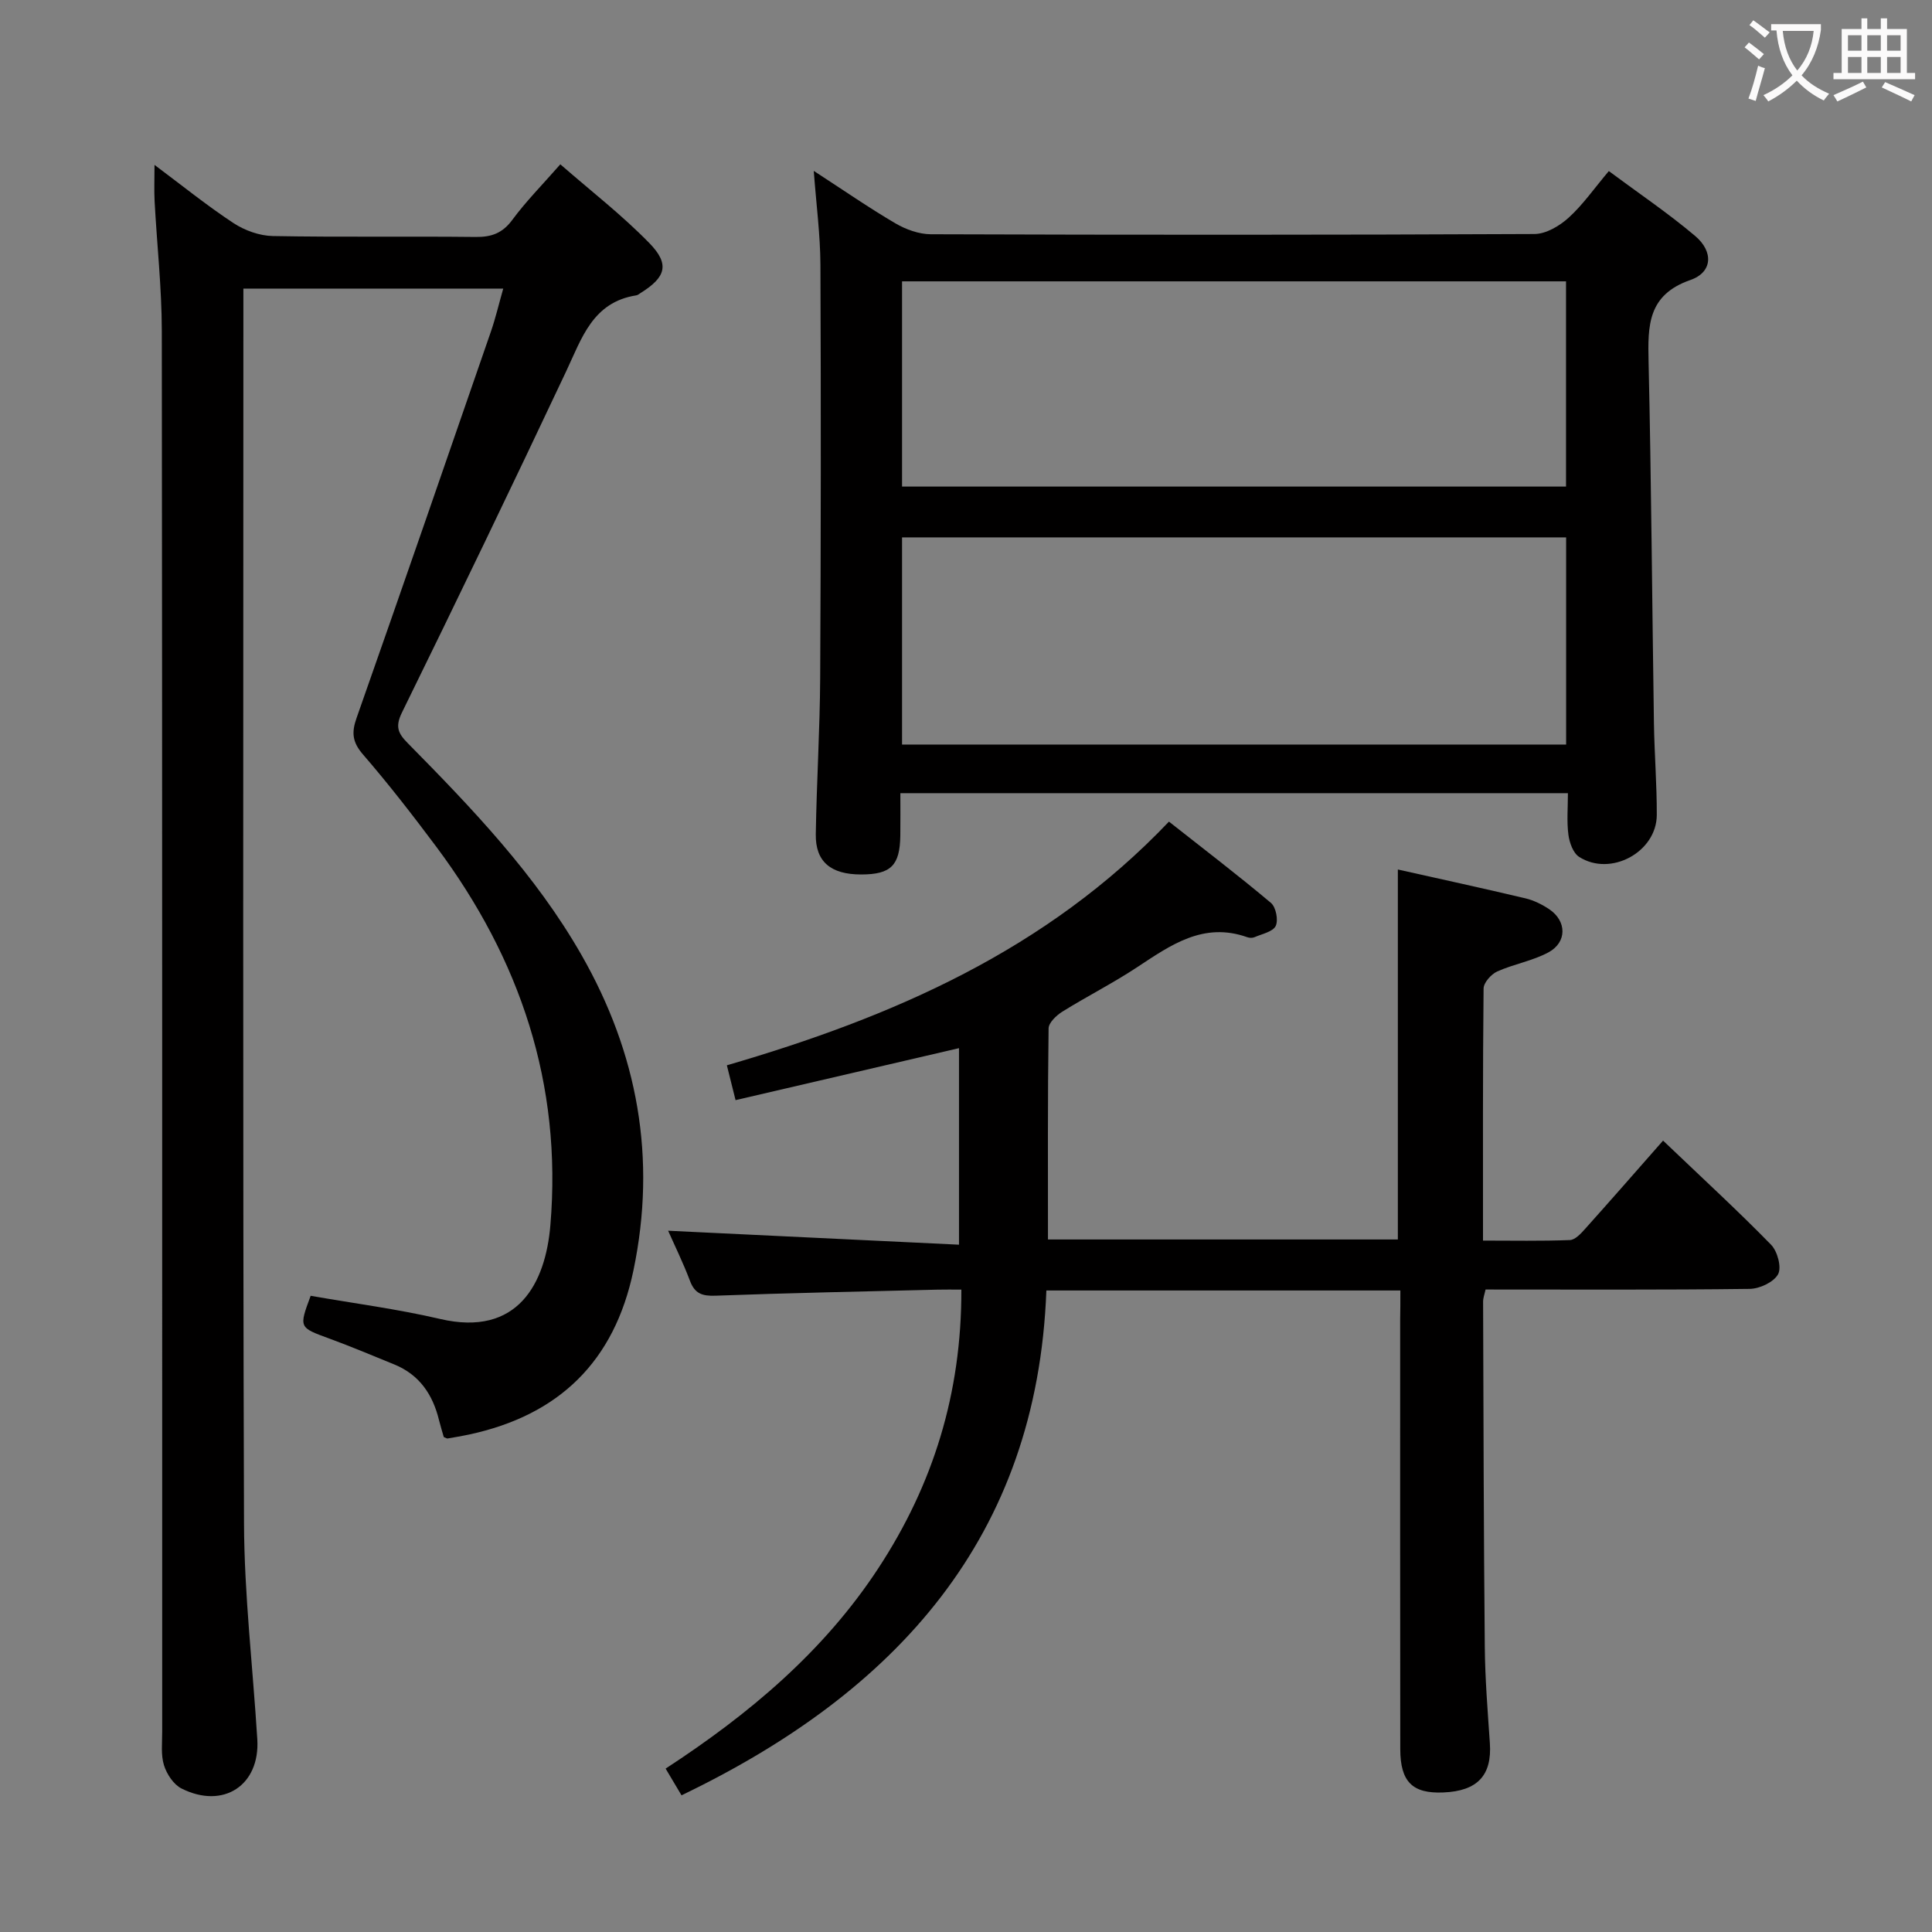 <svg enable-background="new 0 0 400 400" viewBox="0 0 400 400" xmlns="http://www.w3.org/2000/svg"><rect x="0" y="0" width="400" height="400" fill="#808080" stroke="none"/><g fill="#010000"><path d="m91.88 297.53c-.28-1.01-.67-2.23-.98-3.48-1.29-5.31-4.05-9.43-9.28-11.56-4.46-1.82-8.9-3.69-13.42-5.35-6.31-2.31-6.34-2.24-3.88-8.86 8.92 1.57 17.95 2.73 26.77 4.79 16.18 3.79 21.86-7.46 22.86-19.4 2.46-29.23-6.25-55.09-23.59-78.32-4.88-6.53-9.88-12.99-15.21-19.15-2.2-2.54-2.4-4.52-1.33-7.54 9.37-26.63 18.59-53.31 27.81-79.99.96-2.77 1.63-5.65 2.56-8.92-18.07 0-35.6 0-53.8 0v5.58c0 83.33-.14 166.65.13 249.98.05 14.93 1.83 29.85 2.75 44.78.59 9.52-7.01 14.56-15.69 10.2-1.64-.82-3.06-2.98-3.63-4.82-.67-2.15-.36-4.62-.37-6.95-.01-96.66.03-193.32-.08-289.98-.01-8.95-1.01-17.9-1.49-26.85-.12-2.26-.02-4.54-.02-7.55 5.73 4.28 10.87 8.44 16.37 12.06 2.32 1.52 5.38 2.62 8.13 2.67 13.99.26 28 .03 41.99.19 3.29.04 5.56-.79 7.59-3.54 2.84-3.85 6.24-7.28 9.94-11.5 6.35 5.54 12.8 10.53 18.44 16.32 4.28 4.39 3.4 7.08-1.85 10.34-.28.18-.57.43-.87.47-9.05 1.42-11.28 8.89-14.54 15.79-11.13 23.61-22.46 47.13-33.96 70.56-1.43 2.91-.85 4.29 1.14 6.31 13.34 13.52 26.49 27.24 36 43.87 11.67 20.4 15.62 42.12 10.78 65.33-3.93 18.85-15.39 30-34.06 34-1.46.31-2.94.56-4.41.81-.12.04-.28-.09-.8-.29z"/><path d="m289.93 267.18c-24.45 0-48.25 0-73.29 0-1.91 51.13-31.08 83.16-75.54 104.52-1.12-1.88-2.11-3.55-3.29-5.53 17.23-11.24 32.71-24.19 44.05-41.5 11.33-17.28 17.23-36.17 17.18-57.67-1.82 0-3.4-.03-4.98.01-15.31.38-30.62.68-45.92 1.25-2.74.1-4.29-.41-5.29-3.08-1.39-3.69-3.14-7.25-4.52-10.37 19.97.96 39.86 1.91 60.22 2.89 0-14.16 0-27.38 0-40.69-15.16 3.53-30.52 7.1-46.26 10.76-.7-2.82-1.2-4.82-1.8-7.21 34.33-10.01 66.14-23.78 91.53-50.45 7.23 5.7 14.31 11.1 21.12 16.83 1.03.87 1.56 3.57.98 4.77-.59 1.21-2.84 1.65-4.4 2.33-.42.18-1.04.16-1.48 0-9.09-3.23-15.86 1.63-22.85 6.24-4.99 3.29-10.36 6.01-15.44 9.17-1.23.77-2.83 2.28-2.85 3.47-.2 14.46-.13 28.93-.13 43.7h72.44c0-25.35 0-50.72 0-76.6 8.76 1.96 17.6 3.88 26.41 5.97 1.74.41 3.46 1.27 4.95 2.27 3.62 2.44 3.69 6.82-.17 8.91-3.29 1.78-7.19 2.42-10.63 3.97-1.25.57-2.8 2.31-2.81 3.53-.18 17.15-.12 34.3-.12 52.18 6.16 0 12.08.12 17.99-.11 1.07-.04 2.26-1.31 3.11-2.27 5.34-5.95 10.59-11.97 16.18-18.32 8.55 8.16 15.65 14.68 22.37 21.57 1.32 1.35 2.21 4.69 1.44 6.1-.9 1.64-3.82 3.01-5.89 3.03-18.15.23-36.3.13-54.67.13-.21.97-.51 1.74-.51 2.5.08 23.83.12 47.65.35 71.48.06 6.65.6 13.29 1.05 19.93.46 6.66-2.54 9.93-9.64 10.22-6.38.27-8.9-2.19-8.91-8.99-.04-29.66-.02-59.33-.02-88.99.04-1.79.04-3.6.04-5.95z"/><path d="m168.48 35.38c6.04 3.92 11.35 7.6 16.9 10.86 2.17 1.27 4.88 2.25 7.35 2.26 41.65.14 83.31.15 124.96-.05 2.39-.01 5.18-1.66 7.06-3.36 2.93-2.65 5.24-5.99 8.34-9.67 6.06 4.51 12.22 8.66 17.86 13.42 3.87 3.27 3.61 7.54-.97 9.13-8.86 3.08-8.83 9.45-8.66 16.91.57 24.97.73 49.94 1.11 74.91.1 6.31.61 12.63.59 18.94-.03 7.69-9.57 12.86-16.09 8.67-1.24-.8-2-2.96-2.21-4.6-.36-2.74-.1-5.57-.1-8.58-46.22 0-91.82 0-138.21 0 0 2.96.03 5.89-.01 8.81-.09 6.18-1.96 8.01-8.09 8.02-6.29.01-9.5-2.63-9.41-8.33.17-10.81.85-21.62.91-32.43.15-28.49.17-56.98.05-85.47-.03-6.22-.86-12.45-1.38-19.44zm18.28 118.77h137.49c0-14.53 0-28.62 0-42.89-45.94 0-91.54 0-137.49 0zm0-53.41h137.47c0-14.24 0-28.29 0-42.49-45.95 0-91.54 0-137.47 0z"/></g><path d="m362.1 8.8c1.1.8 2.1 1.6 3.1 2.4l-1 1.1c-1.3-1.1-2.3-2-3-2.5zm1.9 4.8c.5.2.9.4 1.4.5-.6 2.3-1.3 4.5-1.9 6.8l-1.5-.5c.8-2.1 1.4-4.3 2-6.8zm-1-9.4c1.3.9 2.4 1.8 3.4 2.5l-1 1.1c-1.4-1.2-2.4-2.1-3.2-2.6zm3.7 2.2v-1.4h10.3v1.2c-.5 3.6-1.8 6.8-4 9.4 1.5 1.6 3.4 2.8 5.7 3.8-.3.4-.7.8-1.1 1.4-2.3-1.1-4.1-2.5-5.6-4.1-1.6 1.6-3.6 3.1-5.9 4.3-.3-.5-.7-.9-1-1.3 2.4-1.1 4.4-2.5 6-4.1-1.9-2.5-3-5.6-3.3-9.3h-1.1zm8.8 0h-6.4c.3 3.3 1.3 6 3 8.2 2-2.3 3.1-5.1 3.4-8.2z" fill="#fbfafa"/><path d="m385.3 3.8h1.3v2.2h2.8v-2.2h1.3v2.2h4.1v9.1h1.7v1.3h-16.9v-1.3h1.7v-9.1h4.1v-2.2zm.4 13.1.7 1.2c-1.8.9-3.8 1.9-6 2.9-.2-.4-.5-.8-.8-1.3 2.3-1 4.3-1.9 6.1-2.8zm-3.1-6.4h2.8v-3.2h-2.8zm0 4.6h2.8v-3.3h-2.8zm4-4.6h2.8v-3.2h-2.8zm0 4.6h2.8v-3.3h-2.8zm3.7 1.9c2.1.9 4.1 1.8 6.1 2.7l-.7 1.3c-2.2-1.1-4.2-2-6.1-2.9zm3.2-9.7h-2.8v3.2h2.8zm-2.8 7.8h2.8v-3.3h-2.8z" fill="#fbfafa"/></svg>